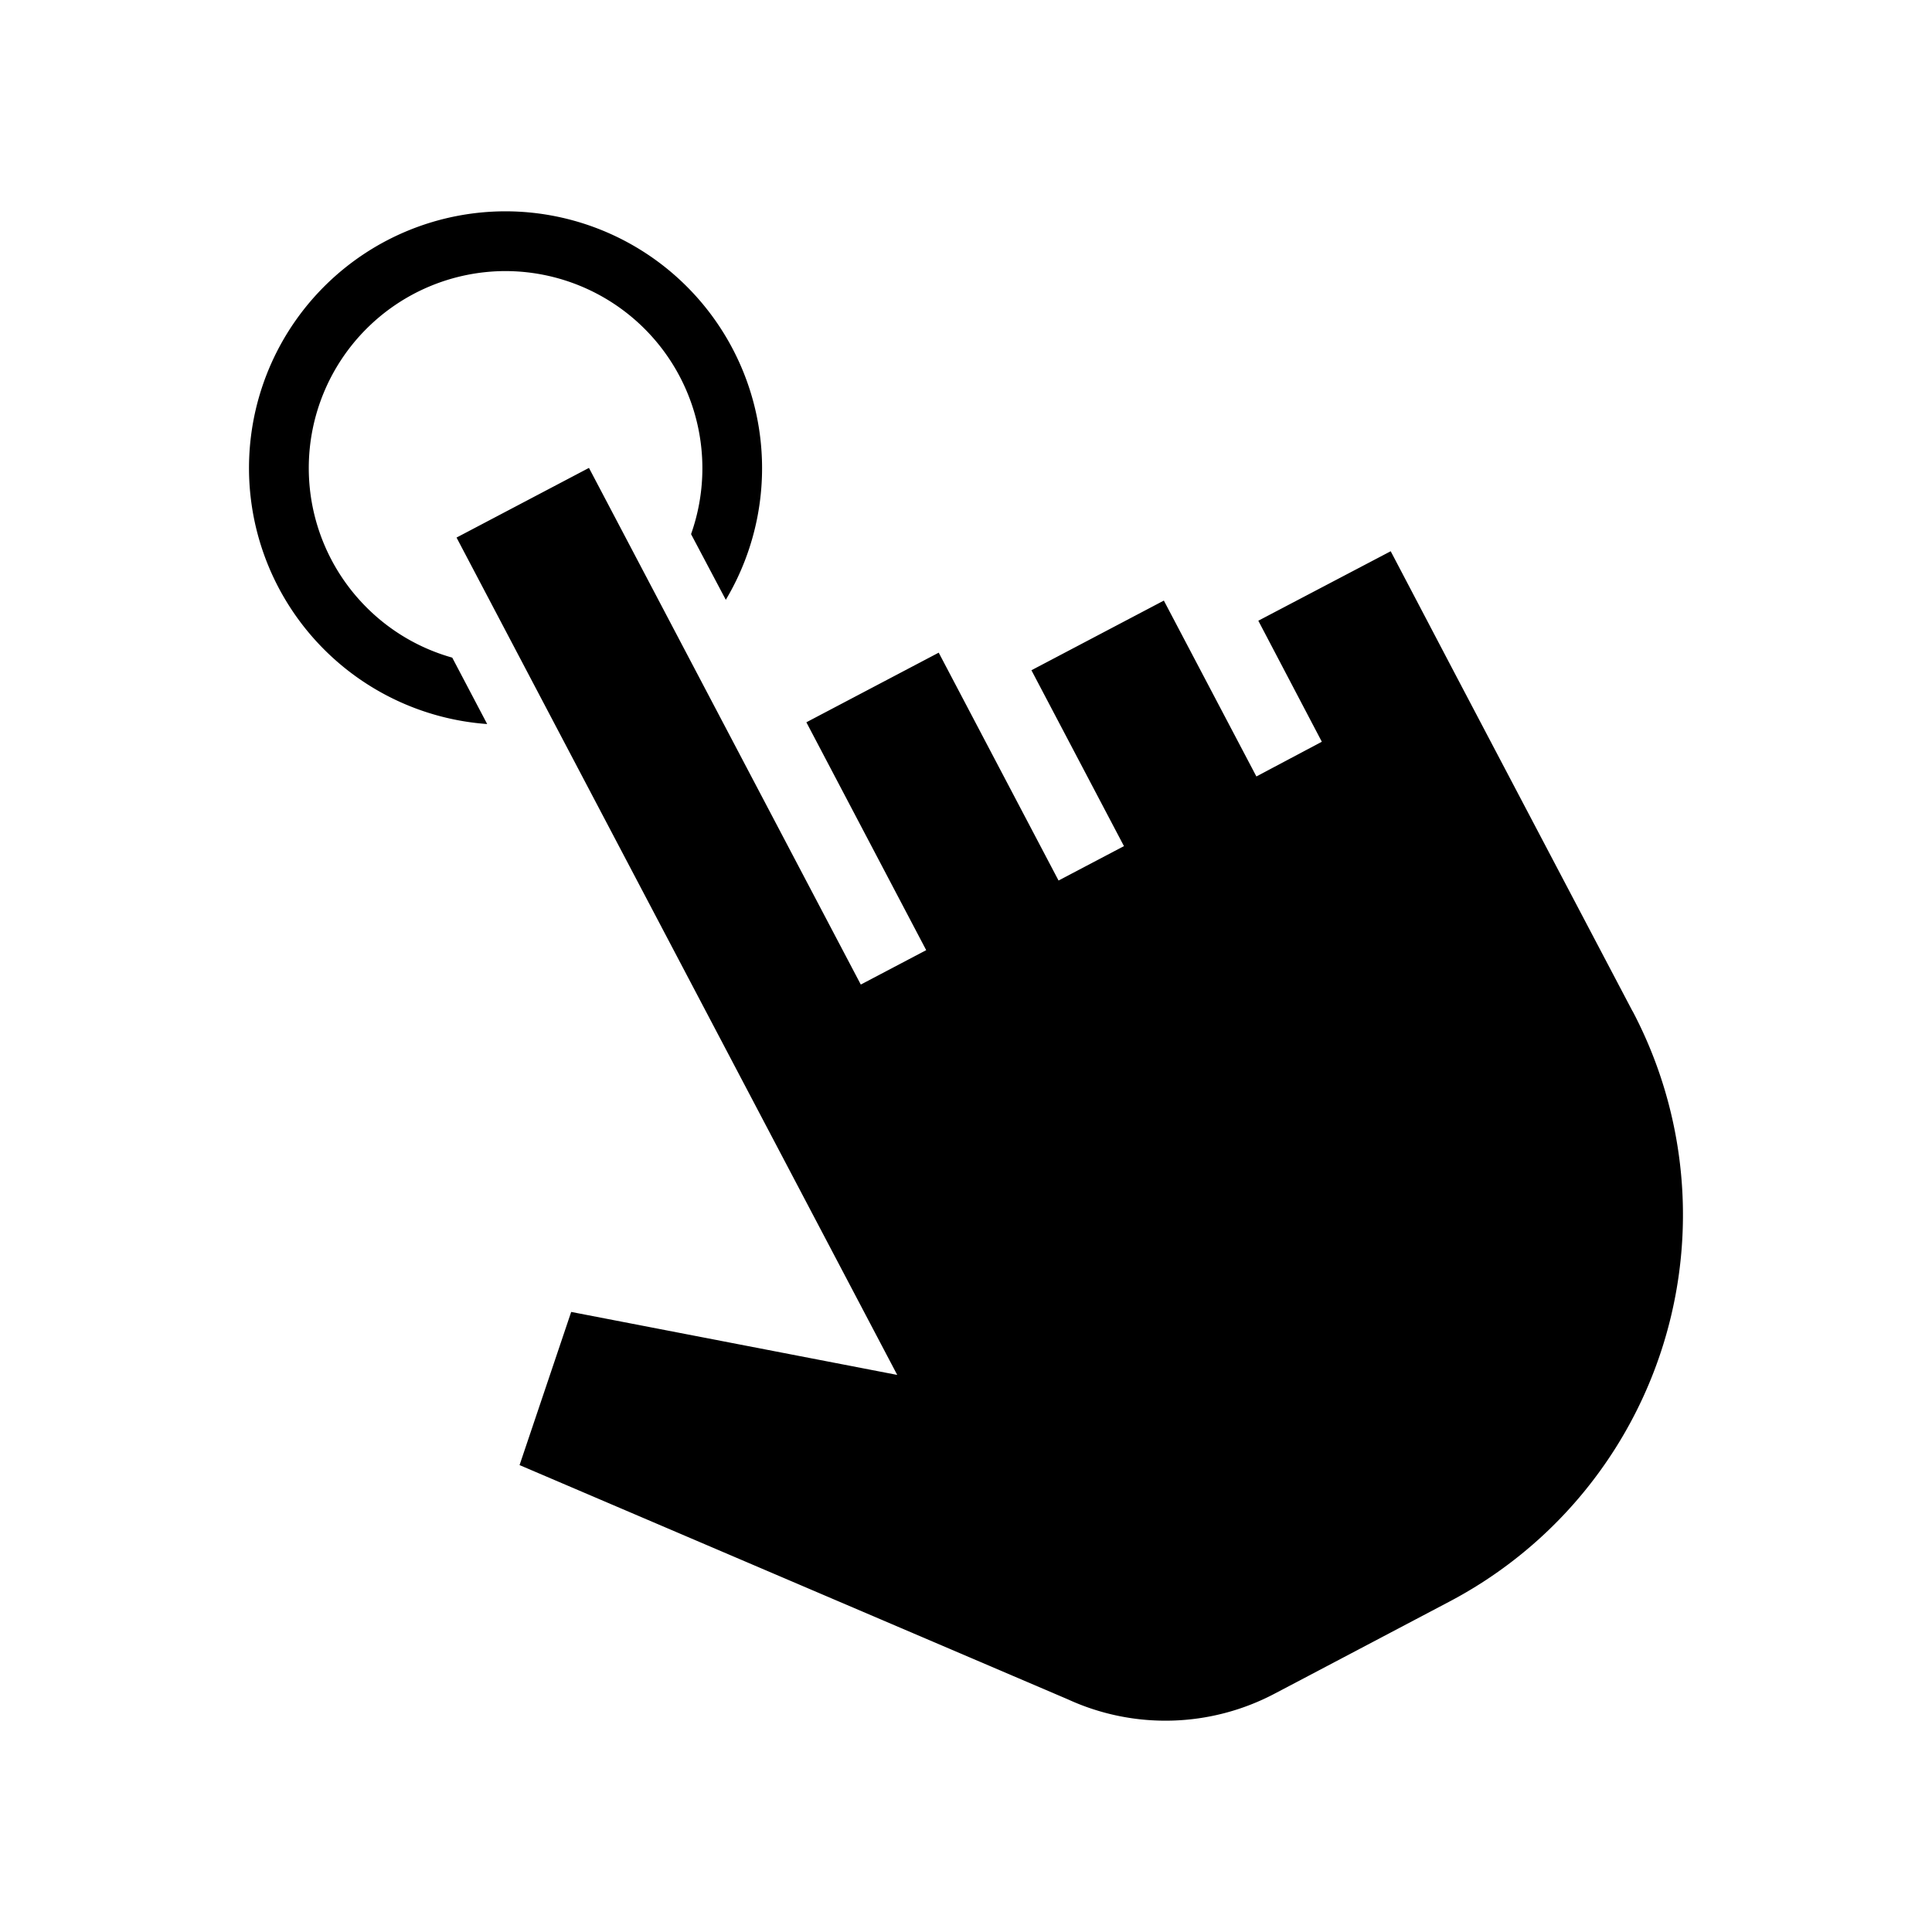 <svg xmlns="http://www.w3.org/2000/svg" width="100%" height="100%" viewBox="0 0 588.8 588.8"><path d="M497.55 308.15a133.197 133.197 0 0 1-55.862 179.975l-42.782 22.541-10.52 5.533a71.277 71.277 0 0 1-62.966 1.685l-167.077-71.38 15.733-46.676 99.363 19.194-51.458-97.78-82.843-157.411 40.357-21.232 82.844 157.457 19.934-10.485-36.521-69.445 40.335-21.22 36.52 69.445 19.935-10.485-28.2-53.598 40.358-21.232 28.2 53.598 19.945-10.576-19.354-36.886 40.346-21.174 19.354 36.885 54.348 103.301zM111.668 185.074a60.03 60.03 0 0 1 42.361-102.459 60.098 60.098 0 0 1 56.58 80.169l10.588 20.013A78.29 78.29 0 0 0 154.108 64.4a78.233 78.233 0 0 0-5.635 156.262L137.828 200.42a59.688 59.688 0 0 1-26.16-15.346z" /></svg>